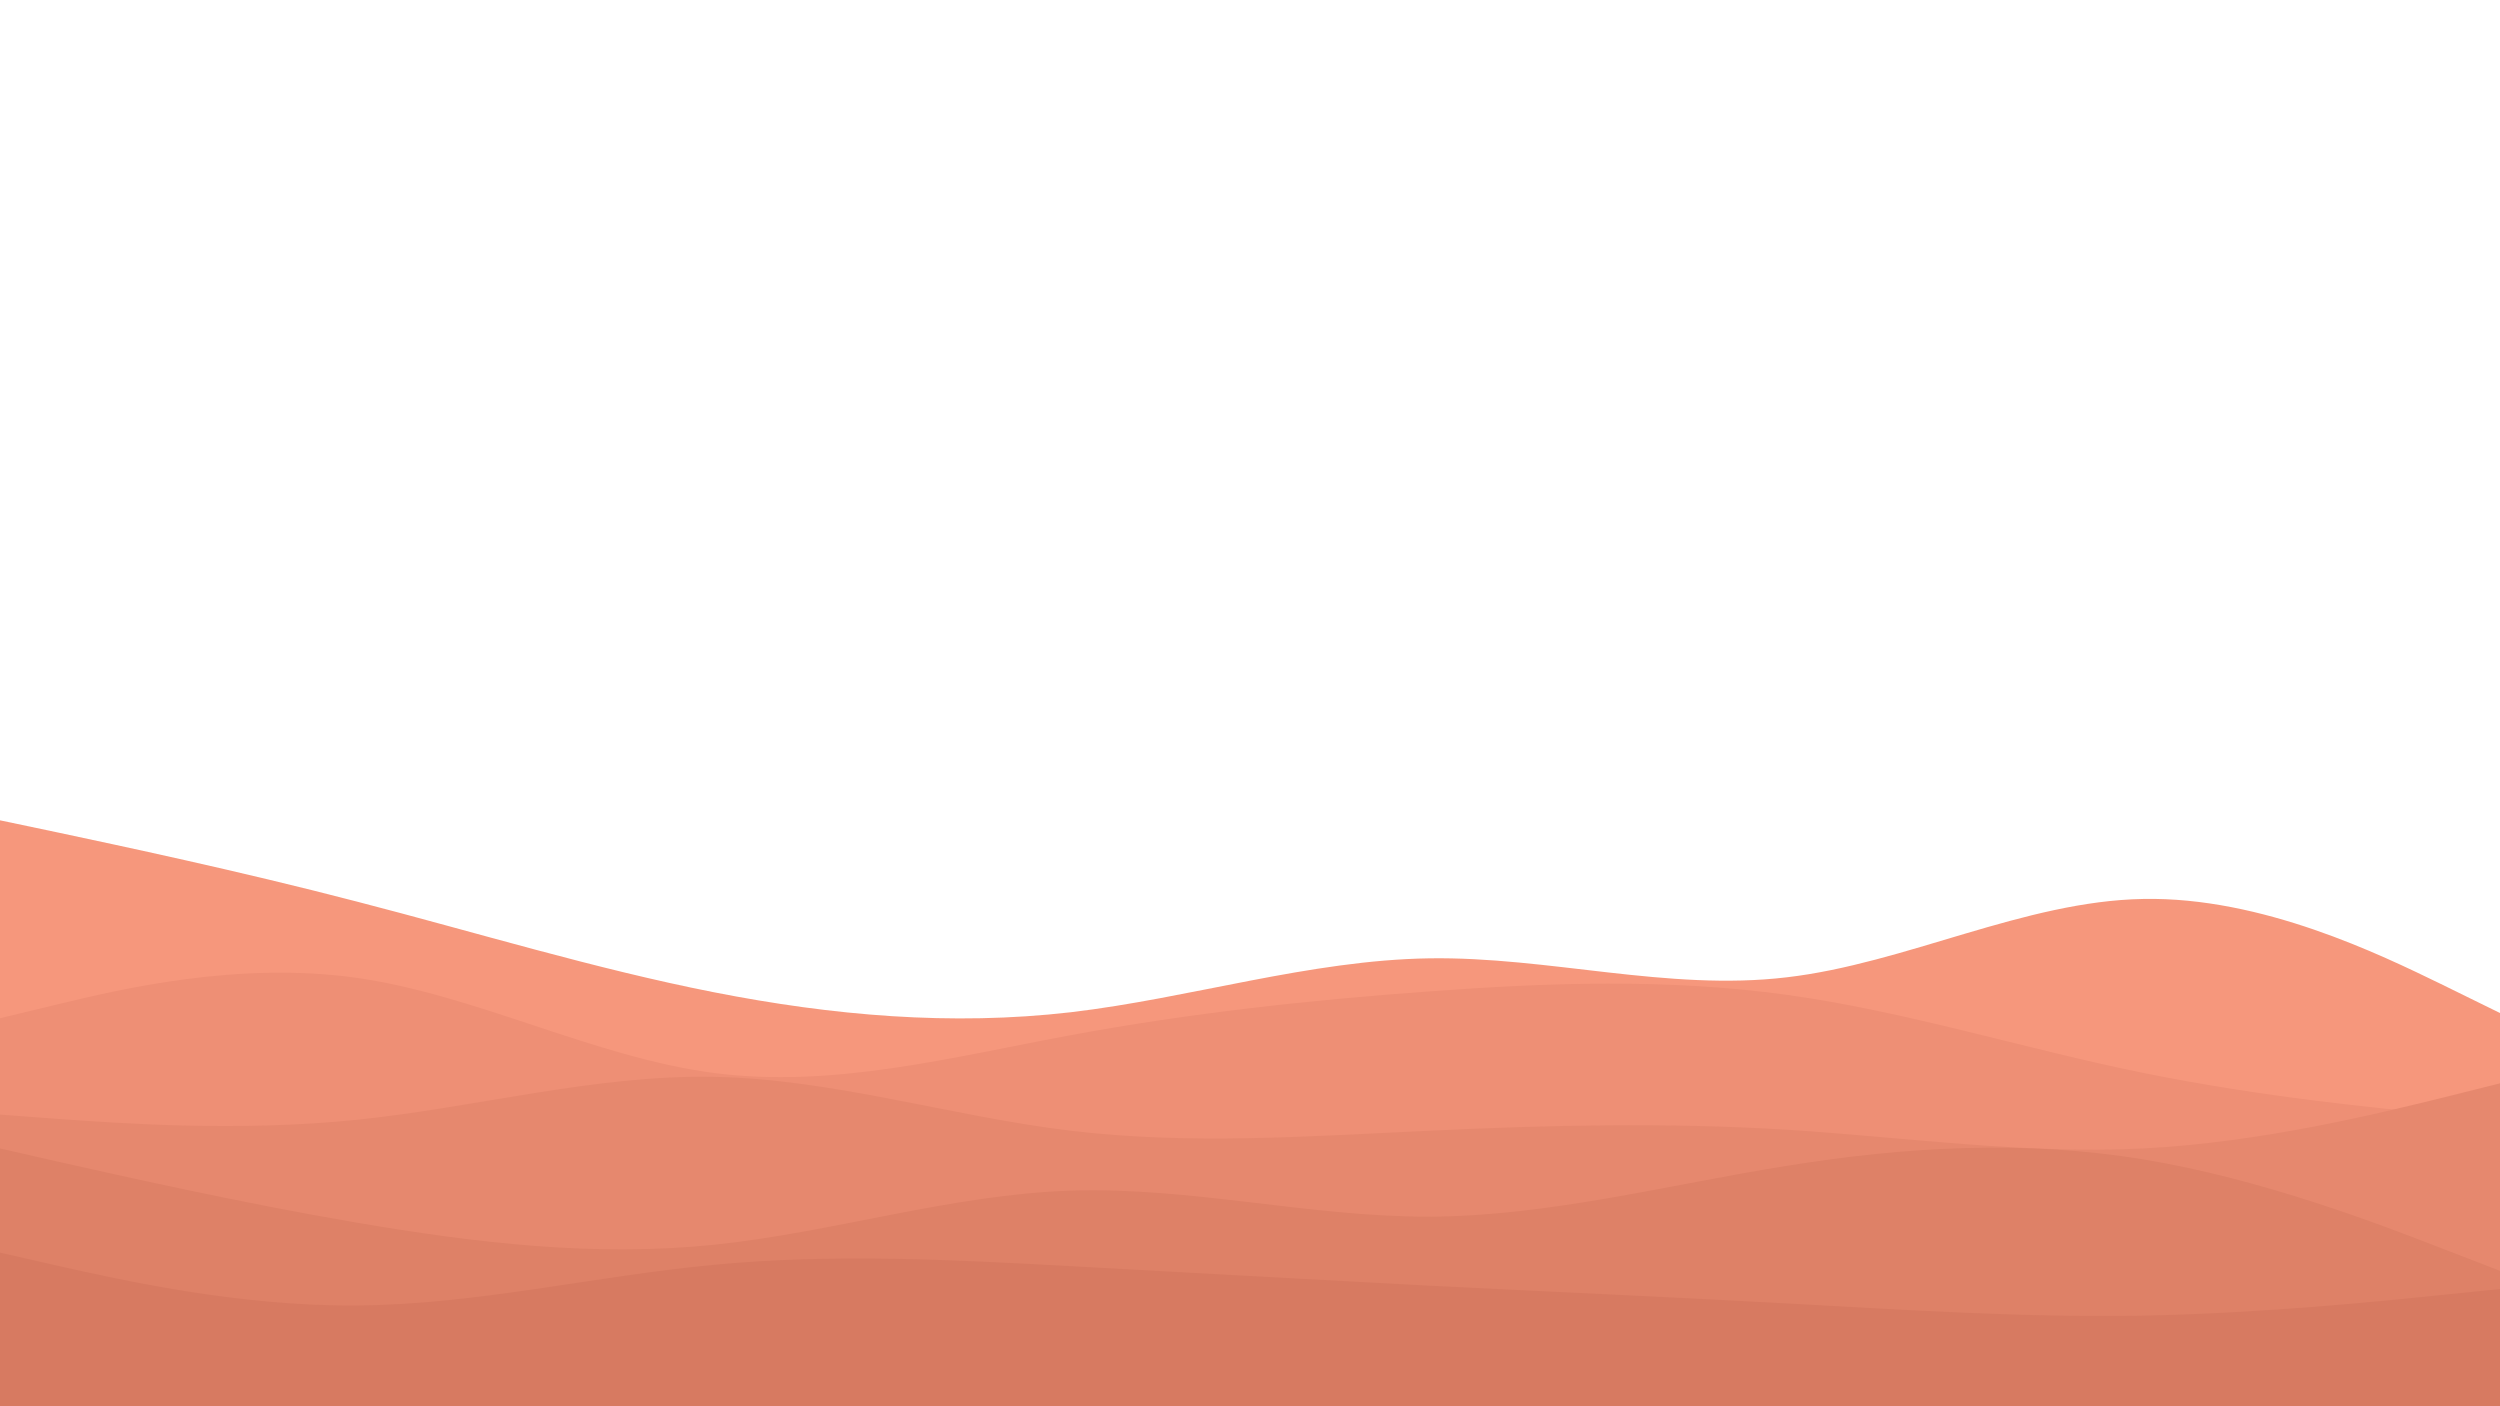 <svg id="visual" viewBox="0 0 960 540" width="960" height="540" xmlns="http://www.w3.org/2000/svg" xmlns:xlink="http://www.w3.org/1999/xlink" version="1.1"><path d="M0 315L22.8 319.8C45.7 324.7 91.3 334.3 137 346.2C182.7 358 228.3 372 274 381C319.7 390 365.3 394 411.2 388.7C457 383.3 503 368.7 548.8 368C594.7 367.3 640.3 380.7 686 375.3C731.7 370 777.3 346 823 345.2C868.7 344.3 914.3 366.7 937.2 377.8L960 389L960 541L937.2 541C914.3 541 868.7 541 823 541C777.3 541 731.7 541 686 541C640.3 541 594.7 541 548.8 541C503 541 457 541 411.2 541C365.3 541 319.7 541 274 541C228.3 541 182.7 541 137 541C91.3 541 45.7 541 22.8 541L0 541Z" fill="#f6977c"></path><path d="M0 391L22.8 385.5C45.7 380 91.3 369 137 375.5C182.7 382 228.3 406 274 412C319.7 418 365.3 406 411.2 397.5C457 389 503 384 548.8 380.7C594.7 377.3 640.3 375.7 686 382C731.7 388.3 777.3 402.7 823 412C868.7 421.3 914.3 425.7 937.2 427.8L960 430L960 541L937.2 541C914.3 541 868.7 541 823 541C777.3 541 731.7 541 686 541C640.3 541 594.7 541 548.8 541C503 541 457 541 411.2 541C365.3 541 319.7 541 274 541C228.3 541 182.7 541 137 541C91.3 541 45.7 541 22.8 541L0 541Z" fill="#ee8f75"></path><path d="M0 428L22.8 429.7C45.7 431.3 91.3 434.7 137 430C182.7 425.3 228.3 412.7 274 413.5C319.7 414.3 365.3 428.7 411.2 434.2C457 439.7 503 436.3 548.8 434.2C594.7 432 640.3 431 686 433.8C731.7 436.7 777.3 443.3 823 441C868.7 438.7 914.3 427.3 937.2 421.7L960 416L960 541L937.2 541C914.3 541 868.7 541 823 541C777.3 541 731.7 541 686 541C640.3 541 594.7 541 548.8 541C503 541 457 541 411.2 541C365.3 541 319.7 541 274 541C228.3 541 182.7 541 137 541C91.3 541 45.7 541 22.8 541L0 541Z" fill="#e6886e"></path><path d="M0 441L22.8 446.2C45.7 451.3 91.3 461.7 137 469.5C182.7 477.3 228.3 482.7 274 478C319.7 473.3 365.3 458.7 411.2 457.2C457 455.7 503 467.3 548.8 467.2C594.7 467 640.3 455 686 447.7C731.7 440.3 777.3 437.7 823 445.2C868.7 452.7 914.3 470.3 937.2 479.2L960 488L960 541L937.2 541C914.3 541 868.7 541 823 541C777.3 541 731.7 541 686 541C640.3 541 594.7 541 548.8 541C503 541 457 541 411.2 541C365.3 541 319.7 541 274 541C228.3 541 182.7 541 137 541C91.3 541 45.7 541 22.8 541L0 541Z" fill="#de8167"></path><path d="M0 481L22.8 486.2C45.7 491.3 91.3 501.7 137 501.3C182.7 501 228.3 490 274 485.7C319.7 481.3 365.3 483.7 411.2 486.2C457 488.7 503 491.3 548.8 493.7C594.7 496 640.3 498 686 500.5C731.7 503 777.3 506 823 505.2C868.7 504.3 914.3 499.7 937.2 497.3L960 495L960 541L937.2 541C914.3 541 868.7 541 823 541C777.3 541 731.7 541 686 541C640.3 541 594.7 541 548.8 541C503 541 457 541 411.2 541C365.3 541 319.7 541 274 541C228.3 541 182.7 541 137 541C91.3 541 45.7 541 22.8 541L0 541Z" fill="#d77a61"></path></svg>